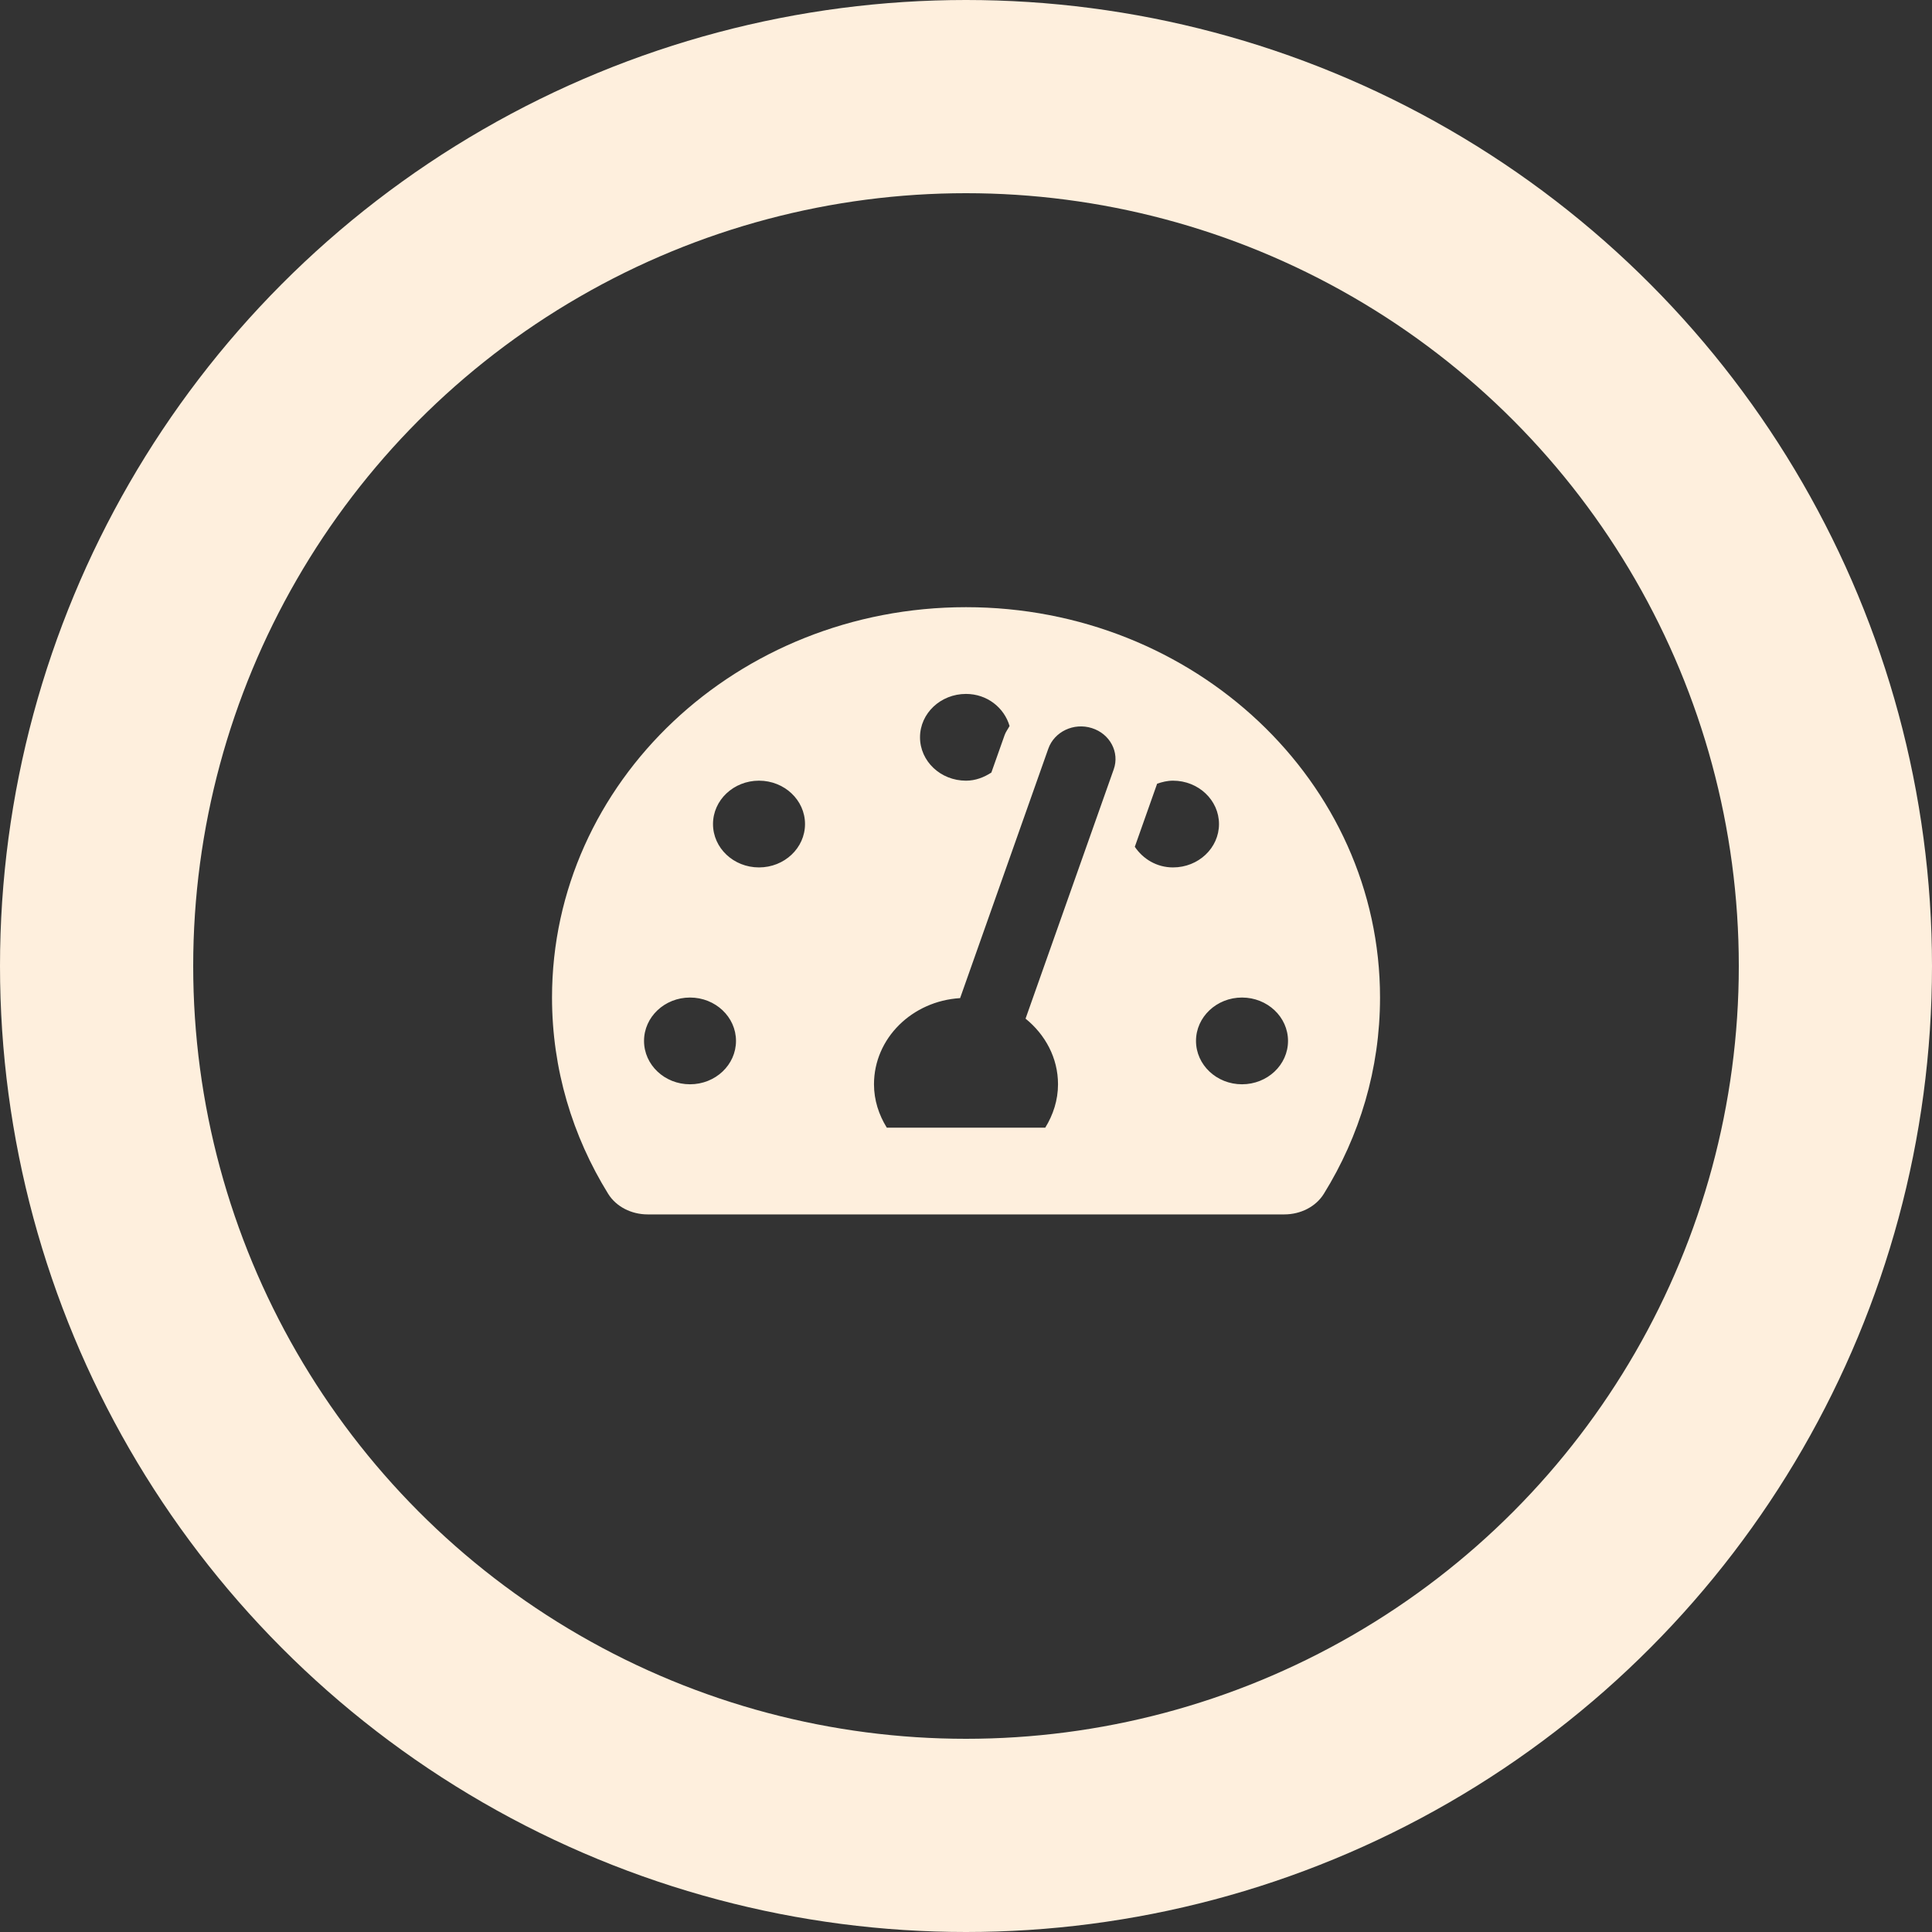 <svg width="40" height="40" viewBox="0 0 40 40" fill="none" xmlns="http://www.w3.org/2000/svg">
<rect x="0" y="0" width="40" height="40" fill="#333333" stroke="none"/>
<circle cx="20" cy="20" r="18" stroke="#FEEFDD" stroke-width="4"/>
<path d="M20 12.571C15.266 12.571 11.429 16.19 11.429 20.653C11.429 22.135 11.853 23.523 12.591 24.716C12.758 24.986 13.076 25.143 13.408 25.143H26.592C26.924 25.143 27.242 24.986 27.409 24.716C28.148 23.523 28.572 22.135 28.572 20.653C28.572 16.19 24.734 12.571 20 12.571ZM20 14.367C20.438 14.367 20.791 14.652 20.902 15.031C20.869 15.094 20.824 15.15 20.8 15.218L20.525 15.995C20.373 16.093 20.199 16.163 20 16.163C19.474 16.163 19.048 15.761 19.048 15.265C19.048 14.769 19.474 14.367 20 14.367ZM14.286 22.449C13.76 22.449 13.334 22.047 13.334 21.551C13.334 21.055 13.76 20.653 14.286 20.653C14.812 20.653 15.238 21.055 15.238 21.551C15.238 22.047 14.812 22.449 14.286 22.449ZM15.714 17.959C15.188 17.959 14.762 17.557 14.762 17.061C14.762 16.565 15.188 16.163 15.714 16.163C16.24 16.163 16.667 16.565 16.667 17.061C16.667 17.557 16.24 17.959 15.714 17.959ZM23.059 15.927L21.233 21.09C21.641 21.42 21.905 21.903 21.905 22.449C21.905 22.778 21.804 23.082 21.641 23.347H18.36C18.196 23.082 18.095 22.778 18.095 22.449C18.095 21.497 18.884 20.725 19.878 20.665L21.704 15.501C21.828 15.149 22.231 14.955 22.607 15.075C22.981 15.193 23.183 15.575 23.059 15.927V15.927ZM23.495 17.532L23.957 16.226C24.06 16.19 24.169 16.163 24.286 16.163C24.812 16.163 25.238 16.566 25.238 17.061C25.238 17.557 24.812 17.959 24.286 17.959C23.947 17.959 23.664 17.783 23.495 17.532ZM25.714 22.449C25.189 22.449 24.762 22.047 24.762 21.551C24.762 21.055 25.189 20.653 25.714 20.653C26.24 20.653 26.667 21.055 26.667 21.551C26.667 22.047 26.24 22.449 25.714 22.449Z" fill="#FEEFDD"/>
</svg>
